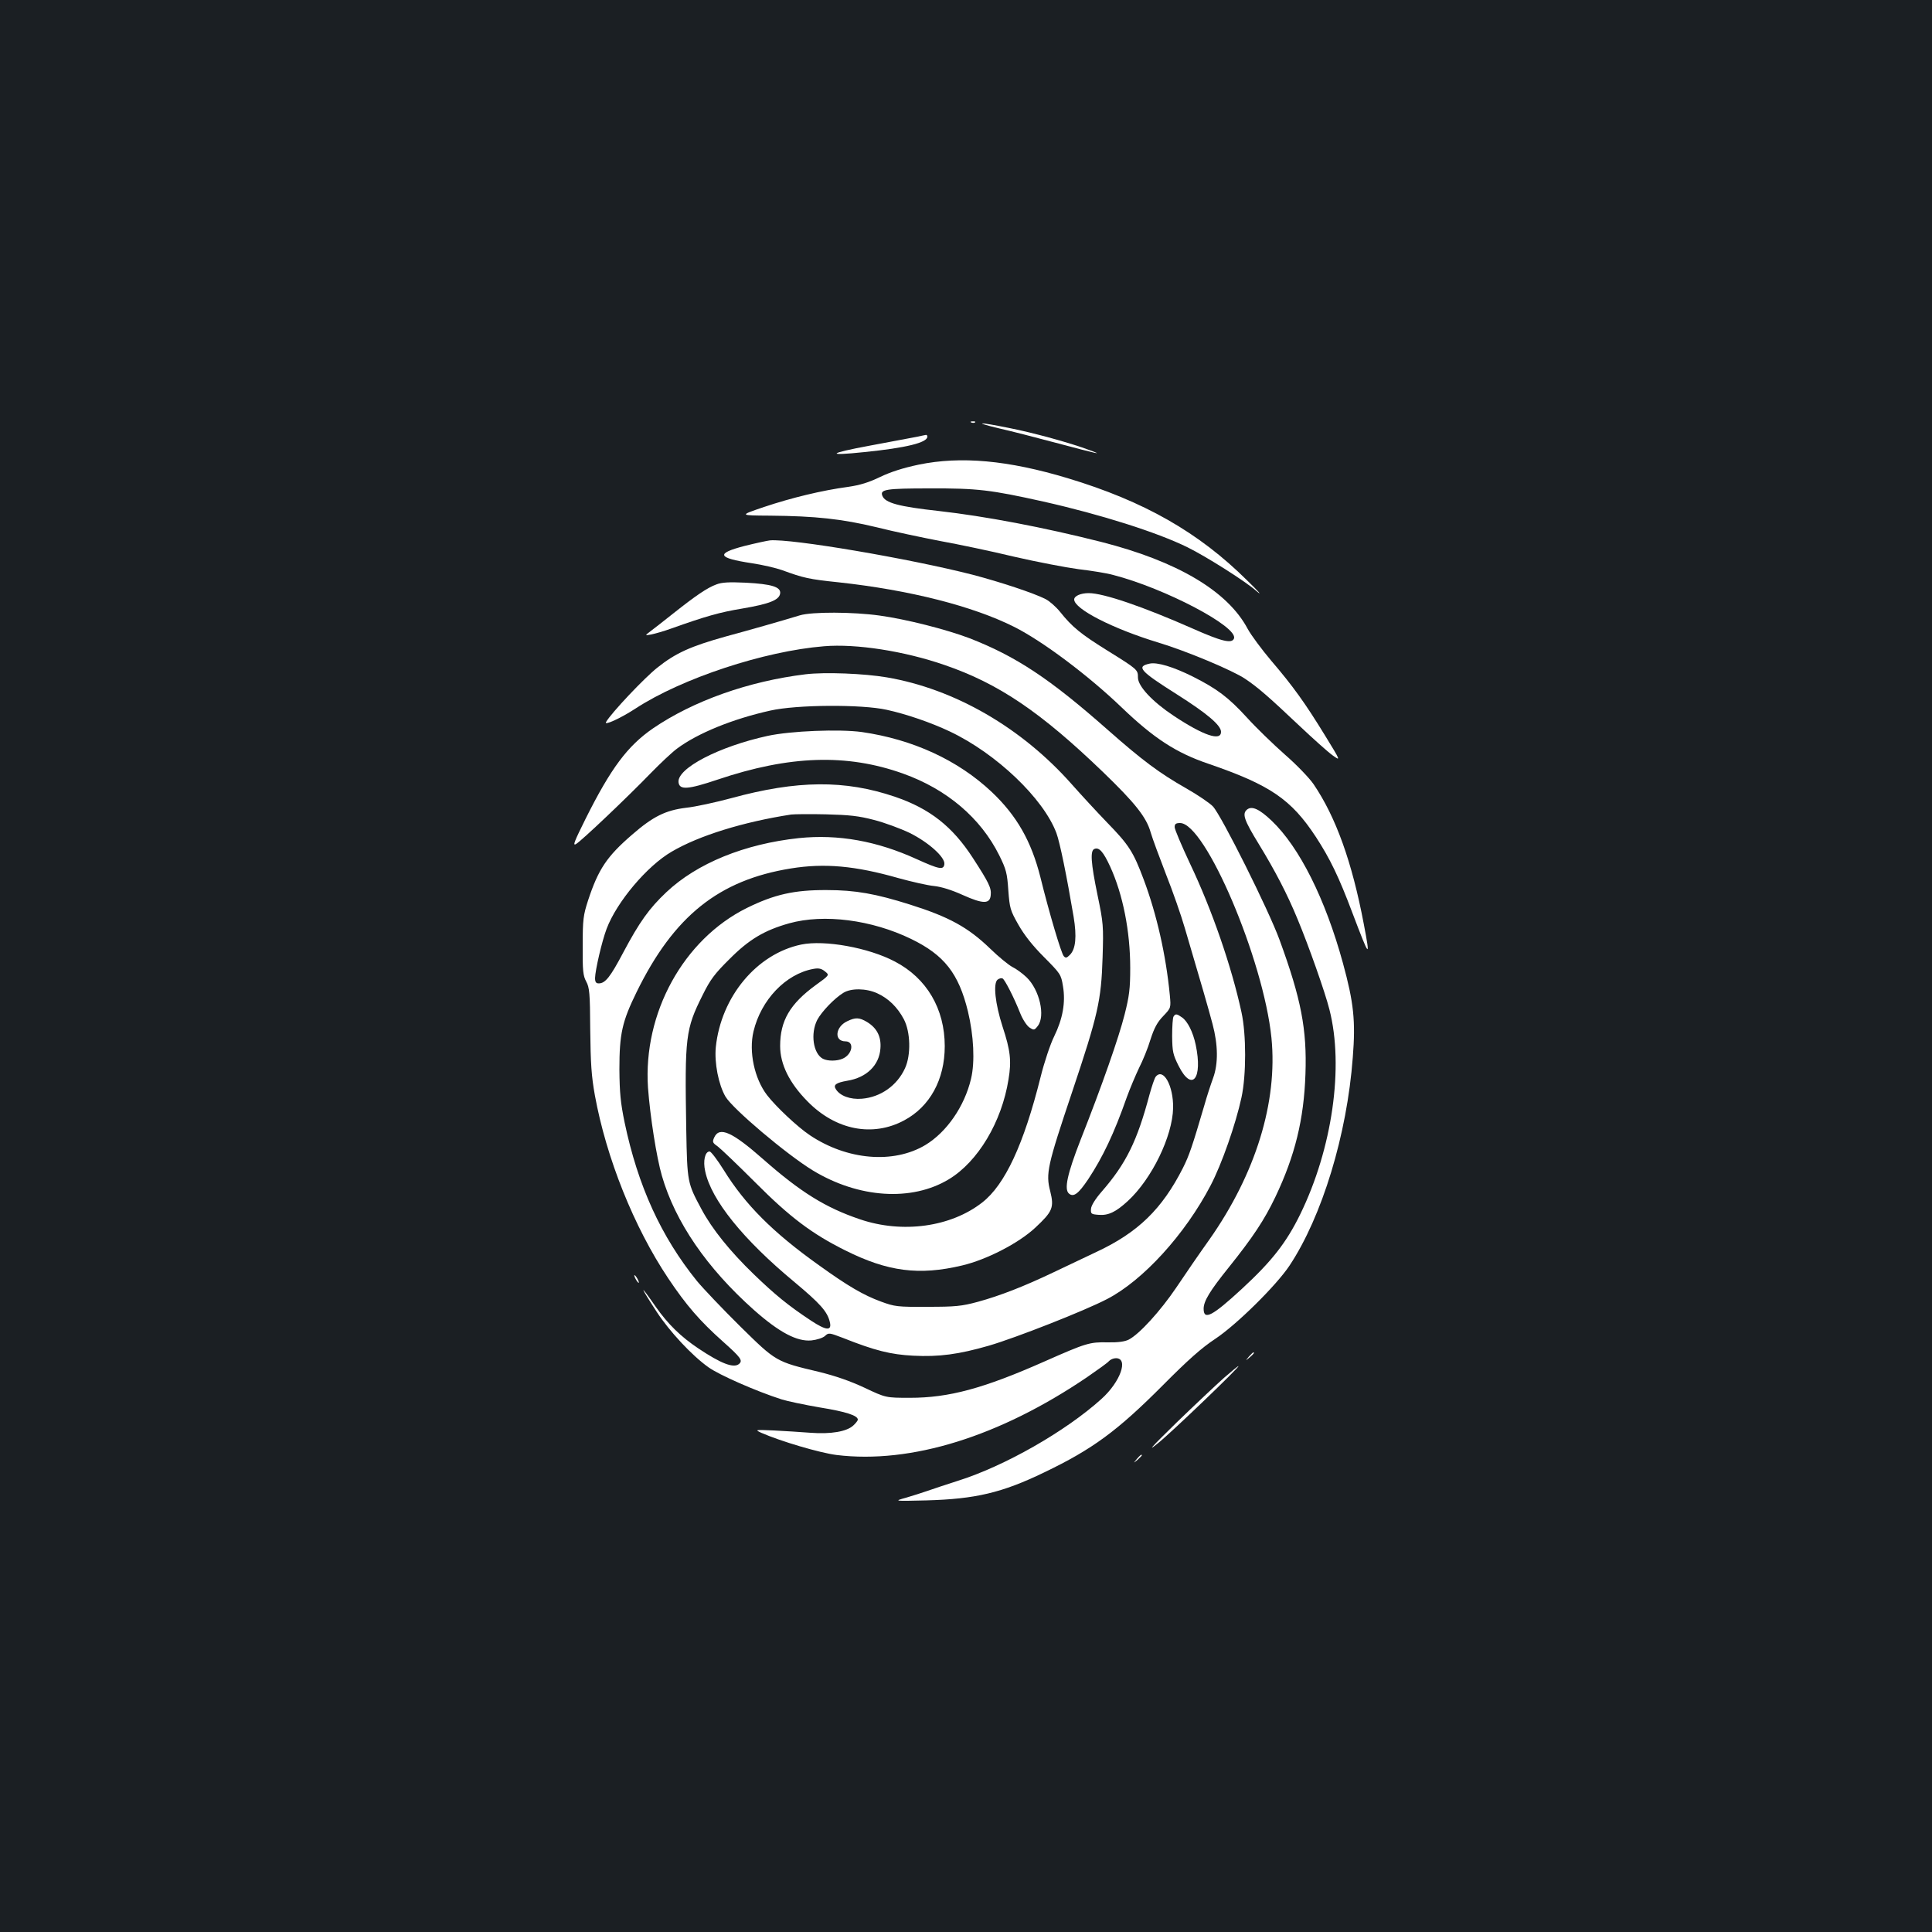 <?xml version="1.0" standalone="no"?>
<!DOCTYPE svg PUBLIC "-//W3C//DTD SVG 20010904//EN"
 "http://www.w3.org/TR/2001/REC-SVG-20010904/DTD/svg10.dtd">
<svg version="1.0" xmlns="http://www.w3.org/2000/svg"
 width="1000pt" height="1000pt" viewBox="0 0 1000 1000"
 preserveAspectRatio="xMidYMid meet">
<rect width="100%" height="100%" fill="#1b1f23"/>
<g transform="translate(0,1000) scale(0.1,-0.1)"
fill="#ffffff" stroke="none">
<path d="M5028 7813 c7 -3 16 -2 19 1 4 3 -2 6 -13 5 -11 0 -14 -3 -6 -6z"/>
<path d="M5170 7783 c58 -13 191 -47 295 -75 230 -61 246 -64 175 -38 -95 36
-290 90 -418 115 -158 32 -189 31 -52 -2z"/>
<path d="M4745 7739 c-22 -4 -132 -25 -245 -46 -215 -40 -227 -54 -26 -33 217
22 326 49 326 80 0 6 -3 9 -7 9 -5 -1 -26 -5 -48 -10z"/>
<path d="M4755 7595 c-81 -17 -146 -38 -200 -64 -58 -28 -103 -42 -165 -51
-135 -18 -295 -57 -435 -104 -130 -44 -130 -44 30 -45 236 -2 373 -17 552 -60
87 -22 235 -53 328 -71 94 -17 266 -53 382 -81 117 -27 268 -56 335 -65 68 -8
149 -21 180 -30 268 -69 648 -269 625 -329 -11 -28 -64 -15 -217 53 -254 112
-458 182 -535 182 -42 0 -75 -15 -75 -33 0 -49 199 -151 436 -223 143 -43 382
-143 448 -187 66 -44 120 -91 281 -243 72 -68 149 -137 173 -154 42 -30 42
-30 -39 102 -103 168 -166 256 -279 388 -49 58 -104 132 -122 165 -104 196
-365 350 -758 450 -300 76 -601 133 -840 160 -209 23 -279 42 -293 79 -13 33
19 38 245 38 246 1 314 -7 588 -68 298 -67 588 -159 745 -236 96 -47 302 -177
358 -227 34 -29 13 -4 -48 55 -251 249 -534 410 -929 529 -309 93 -553 115
-771 70z"/>
<path d="M3985 7203 c-16 -2 -76 -15 -132 -29 -150 -39 -140 -62 37 -89 55 -8
127 -25 158 -36 112 -41 139 -47 292 -63 368 -40 695 -123 910 -231 147 -74
383 -251 555 -416 168 -161 283 -236 452 -293 317 -109 426 -183 554 -378 73
-112 119 -207 189 -393 90 -237 94 -242 59 -58 -61 322 -145 555 -260 724 -21
31 -87 100 -148 153 -60 53 -149 139 -197 192 -96 105 -155 149 -280 212 -100
50 -185 76 -224 67 -70 -15 -50 -38 140 -158 158 -100 230 -161 230 -195 0
-50 -91 -19 -245 83 -110 73 -185 153 -185 198 0 41 -1 42 -162 142 -133 83
-178 119 -241 198 -21 26 -55 56 -75 66 -60 31 -236 89 -377 126 -328 84 -940
188 -1050 178z"/>
<path d="M3708 6975 c-47 -17 -107 -58 -223 -150 -49 -39 -103 -81 -119 -93
-29 -22 -29 -22 5 -16 19 4 66 17 104 31 180 64 251 84 366 103 141 24 192 44
197 78 5 34 -44 49 -178 56 -87 4 -124 2 -152 -9z"/>
<path d="M4140 6815 c-95 -29 -260 -76 -382 -109 -183 -51 -261 -86 -356 -162
-67 -53 -238 -234 -265 -281 -13 -21 75 19 153 70 239 156 666 297 975 322
166 14 416 -25 624 -97 280 -96 497 -243 820 -554 166 -160 225 -234 247 -313
9 -31 45 -128 79 -216 35 -88 79 -214 98 -280 87 -294 122 -416 143 -495 29
-109 30 -206 3 -280 -11 -30 -32 -93 -45 -140 -63 -214 -78 -259 -111 -325
-108 -213 -233 -335 -450 -436 -59 -28 -158 -75 -219 -104 -155 -74 -279 -122
-392 -153 -85 -23 -117 -26 -262 -26 -156 -1 -169 1 -240 27 -90 33 -171 80
-321 188 -240 171 -382 314 -493 493 -33 53 -66 96 -73 96 -24 0 -35 -49 -23
-102 31 -149 197 -354 461 -573 134 -112 171 -153 184 -207 12 -48 -18 -46
-98 7 -118 78 -186 134 -296 240 -122 118 -215 233 -270 336 -73 136 -74 138
-79 414 -8 481 -4 517 85 695 39 79 62 110 138 185 102 103 182 150 310 186
180 50 427 18 631 -81 171 -83 246 -178 294 -375 30 -125 37 -261 16 -349 -34
-143 -126 -276 -237 -343 -165 -98 -404 -78 -597 51 -63 42 -176 148 -222 208
-65 85 -95 224 -70 329 39 164 167 298 310 324 27 5 42 2 60 -13 24 -19 24
-19 -48 -71 -133 -97 -184 -184 -184 -315 0 -95 48 -192 142 -287 145 -148
336 -186 500 -98 133 71 210 211 210 384 0 193 -93 352 -258 438 -136 72 -364
113 -485 88 -230 -48 -415 -270 -442 -531 -8 -81 14 -194 50 -256 38 -64 316
-299 452 -382 237 -144 512 -162 704 -46 151 91 274 297 309 517 16 96 10 150
-31 274 -38 118 -49 222 -26 242 9 7 21 10 27 6 12 -8 58 -97 90 -178 13 -33
34 -65 48 -75 23 -15 26 -15 43 7 41 51 10 188 -58 253 -21 20 -54 44 -73 53
-19 10 -71 52 -115 95 -114 110 -212 164 -415 228 -177 56 -283 75 -430 75
-170 1 -273 -23 -415 -93 -328 -163 -537 -544 -511 -930 11 -148 44 -360 72
-456 69 -239 233 -478 477 -695 130 -115 222 -164 297 -157 28 3 59 13 70 23
19 18 22 17 93 -10 166 -66 248 -86 363 -92 135 -7 237 7 393 52 140 41 494
180 611 241 186 96 404 335 536 588 58 111 130 317 160 456 25 116 25 325 0
440 -51 236 -153 532 -267 771 -43 92 -79 176 -79 188 0 16 6 21 28 21 131 0
432 -707 473 -1112 33 -332 -82 -704 -322 -1045 -50 -70 -127 -182 -171 -248
-82 -121 -191 -241 -246 -269 -20 -10 -55 -15 -108 -14 -94 2 -111 -3 -328
-99 -316 -140 -495 -188 -696 -188 -125 0 -125 0 -235 52 -75 35 -150 61 -235
82 -224 53 -223 53 -408 235 -90 89 -191 195 -225 236 -185 229 -305 491 -374
820 -21 102 -26 153 -27 275 0 184 14 247 89 400 193 394 426 580 799 640 173
28 332 14 556 -50 69 -19 152 -38 185 -41 38 -4 92 -21 147 -46 107 -48 142
-48 146 -1 4 37 -10 65 -93 193 -105 162 -223 255 -403 316 -258 88 -506 86
-846 -7 -82 -22 -187 -45 -235 -50 -106 -13 -171 -45 -279 -139 -131 -113
-175 -179 -228 -340 -25 -77 -28 -99 -28 -235 -1 -130 2 -155 18 -185 17 -31
20 -59 21 -250 2 -173 6 -239 24 -339 59 -324 202 -682 380 -948 93 -139 164
-221 283 -327 93 -83 104 -98 83 -116 -28 -23 -93 2 -211 81 -91 61 -157 126
-219 214 -88 127 -86 113 4 -25 66 -101 182 -226 268 -287 56 -40 247 -124
378 -166 28 -9 117 -28 199 -42 136 -22 196 -42 196 -63 0 -5 -10 -18 -23 -30
-34 -32 -117 -46 -222 -38 -49 4 -135 9 -190 12 -97 4 -99 4 -65 -12 100 -44
303 -104 390 -115 385 -47 843 95 1297 403 55 38 107 75 113 83 7 8 23 15 36
15 67 0 23 -123 -75 -211 -186 -168 -502 -348 -744 -424 -62 -20 -132 -43
-157 -52 -25 -9 -74 -24 -110 -35 -65 -18 -65 -18 105 -14 253 7 391 39 610
145 250 120 378 214 615 452 128 129 200 193 270 239 110 73 316 276 385 380
168 254 297 676 327 1077 15 189 5 283 -51 488 -91 332 -225 600 -369 737 -63
60 -102 78 -127 58 -27 -22 -16 -54 60 -178 85 -139 148 -260 201 -389 58
-139 143 -380 165 -468 76 -296 15 -720 -151 -1060 -72 -147 -147 -243 -303
-387 -152 -140 -197 -164 -197 -102 0 39 31 91 130 214 125 156 184 245 241
364 102 214 148 402 156 637 8 231 -22 388 -134 694 -56 154 -302 646 -345
691 -16 17 -79 60 -139 94 -139 79 -227 145 -405 302 -300 265 -475 381 -717
475 -119 45 -326 98 -465 117 -136 19 -349 20 -412 1z m384 -1059 c55 -14 138
-45 184 -67 99 -49 185 -127 180 -162 -4 -31 -26 -27 -143 26 -206 94 -406
130 -610 109 -281 -30 -527 -130 -686 -280 -89 -84 -139 -154 -223 -312 -67
-127 -93 -160 -127 -160 -14 0 -19 7 -19 28 1 41 35 189 60 255 52 138 209
325 337 399 141 83 371 154 618 192 17 2 98 3 180 1 121 -3 169 -8 249 -29z
m16 -897 c58 -26 105 -72 138 -134 35 -66 38 -186 6 -255 -41 -89 -126 -149
-223 -157 -60 -5 -114 15 -135 50 -14 22 2 33 59 43 100 16 166 80 172 167 5
61 -18 106 -69 137 -40 24 -60 25 -103 4 -62 -29 -69 -104 -9 -104 47 0 37
-66 -13 -89 -30 -14 -79 -14 -104 -1 -50 27 -65 130 -29 201 23 43 88 111 135
140 40 25 118 24 175 -2z"/>
<path d="M4170 6510 c-296 -36 -582 -138 -790 -280 -132 -91 -218 -206 -349
-468 -58 -117 -68 -141 -50 -131 26 14 265 241 389 369 47 48 107 105 134 125
107 80 289 154 483 197 136 31 474 33 603 4 101 -22 229 -66 326 -112 241
-114 485 -347 552 -526 18 -49 53 -220 89 -433 17 -103 11 -167 -19 -197 -17
-17 -22 -18 -32 -7 -13 14 -76 226 -121 409 -47 186 -122 318 -252 441 -175
165 -409 272 -672 310 -116 16 -369 6 -488 -20 -252 -55 -469 -168 -461 -240
5 -41 48 -38 203 14 371 125 668 135 959 31 227 -81 402 -230 498 -423 36 -73
41 -92 47 -181 7 -93 10 -104 52 -178 30 -53 73 -108 132 -167 86 -87 89 -90
99 -152 14 -83 -1 -168 -46 -260 -19 -38 -51 -133 -70 -210 -87 -348 -184
-557 -302 -649 -162 -127 -413 -162 -633 -87 -178 60 -308 141 -501 311 -160
141 -226 171 -253 113 -11 -24 -9 -28 18 -47 16 -12 104 -96 195 -187 178
-179 294 -266 465 -351 220 -110 382 -131 605 -78 127 30 292 115 378 195 90
84 99 104 78 189 -24 92 -15 132 114 516 133 397 150 470 157 695 5 162 4 177
-26 321 -35 169 -39 232 -16 240 24 10 46 -15 81 -91 66 -144 104 -335 104
-525 0 -108 -5 -146 -29 -241 -30 -119 -117 -368 -228 -649 -69 -177 -86 -256
-60 -278 24 -20 49 -1 100 75 75 114 133 235 199 423 17 47 46 115 64 153 19
37 46 103 59 147 19 59 35 89 66 121 40 42 40 42 34 108 -20 208 -68 419 -135
598 -54 144 -76 179 -190 296 -54 56 -136 145 -182 197 -259 293 -606 494
-958 554 -117 20 -320 28 -420 16z"/>
<path d="M6074 4738 c-4 -6 -7 -52 -7 -101 1 -81 4 -95 34 -155 69 -136 125
-66 88 110 -14 66 -42 122 -71 142 -27 19 -34 20 -44 4z"/>
<path d="M5982 4427 c-6 -7 -20 -49 -32 -92 -64 -241 -121 -357 -247 -502 -34
-39 -55 -73 -56 -90 -2 -26 1 -28 40 -31 50 -4 89 15 150 71 125 115 232 336
235 482 2 116 -51 210 -90 162z"/>
<path d="M3290 3380 c6 -11 13 -20 16 -20 2 0 0 9 -6 20 -6 11 -13 20 -16 20
-2 0 0 -9 6 -20z"/>
<path d="M6464 2978 c-19 -23 -19 -23 4 -4 21 18 27 26 19 26 -2 0 -12 -10
-23 -22z"/>
<path d="M6335 2868 c-38 -34 -149 -138 -245 -231 -134 -131 -156 -156 -95
-106 72 58 427 399 415 398 -3 0 -36 -27 -75 -61z"/>
<path d="M5884 2448 c-19 -23 -19 -23 4 -4 12 11 22 21 22 23 0 8 -8 2 -26
-19z"/>
</g>
</svg>
